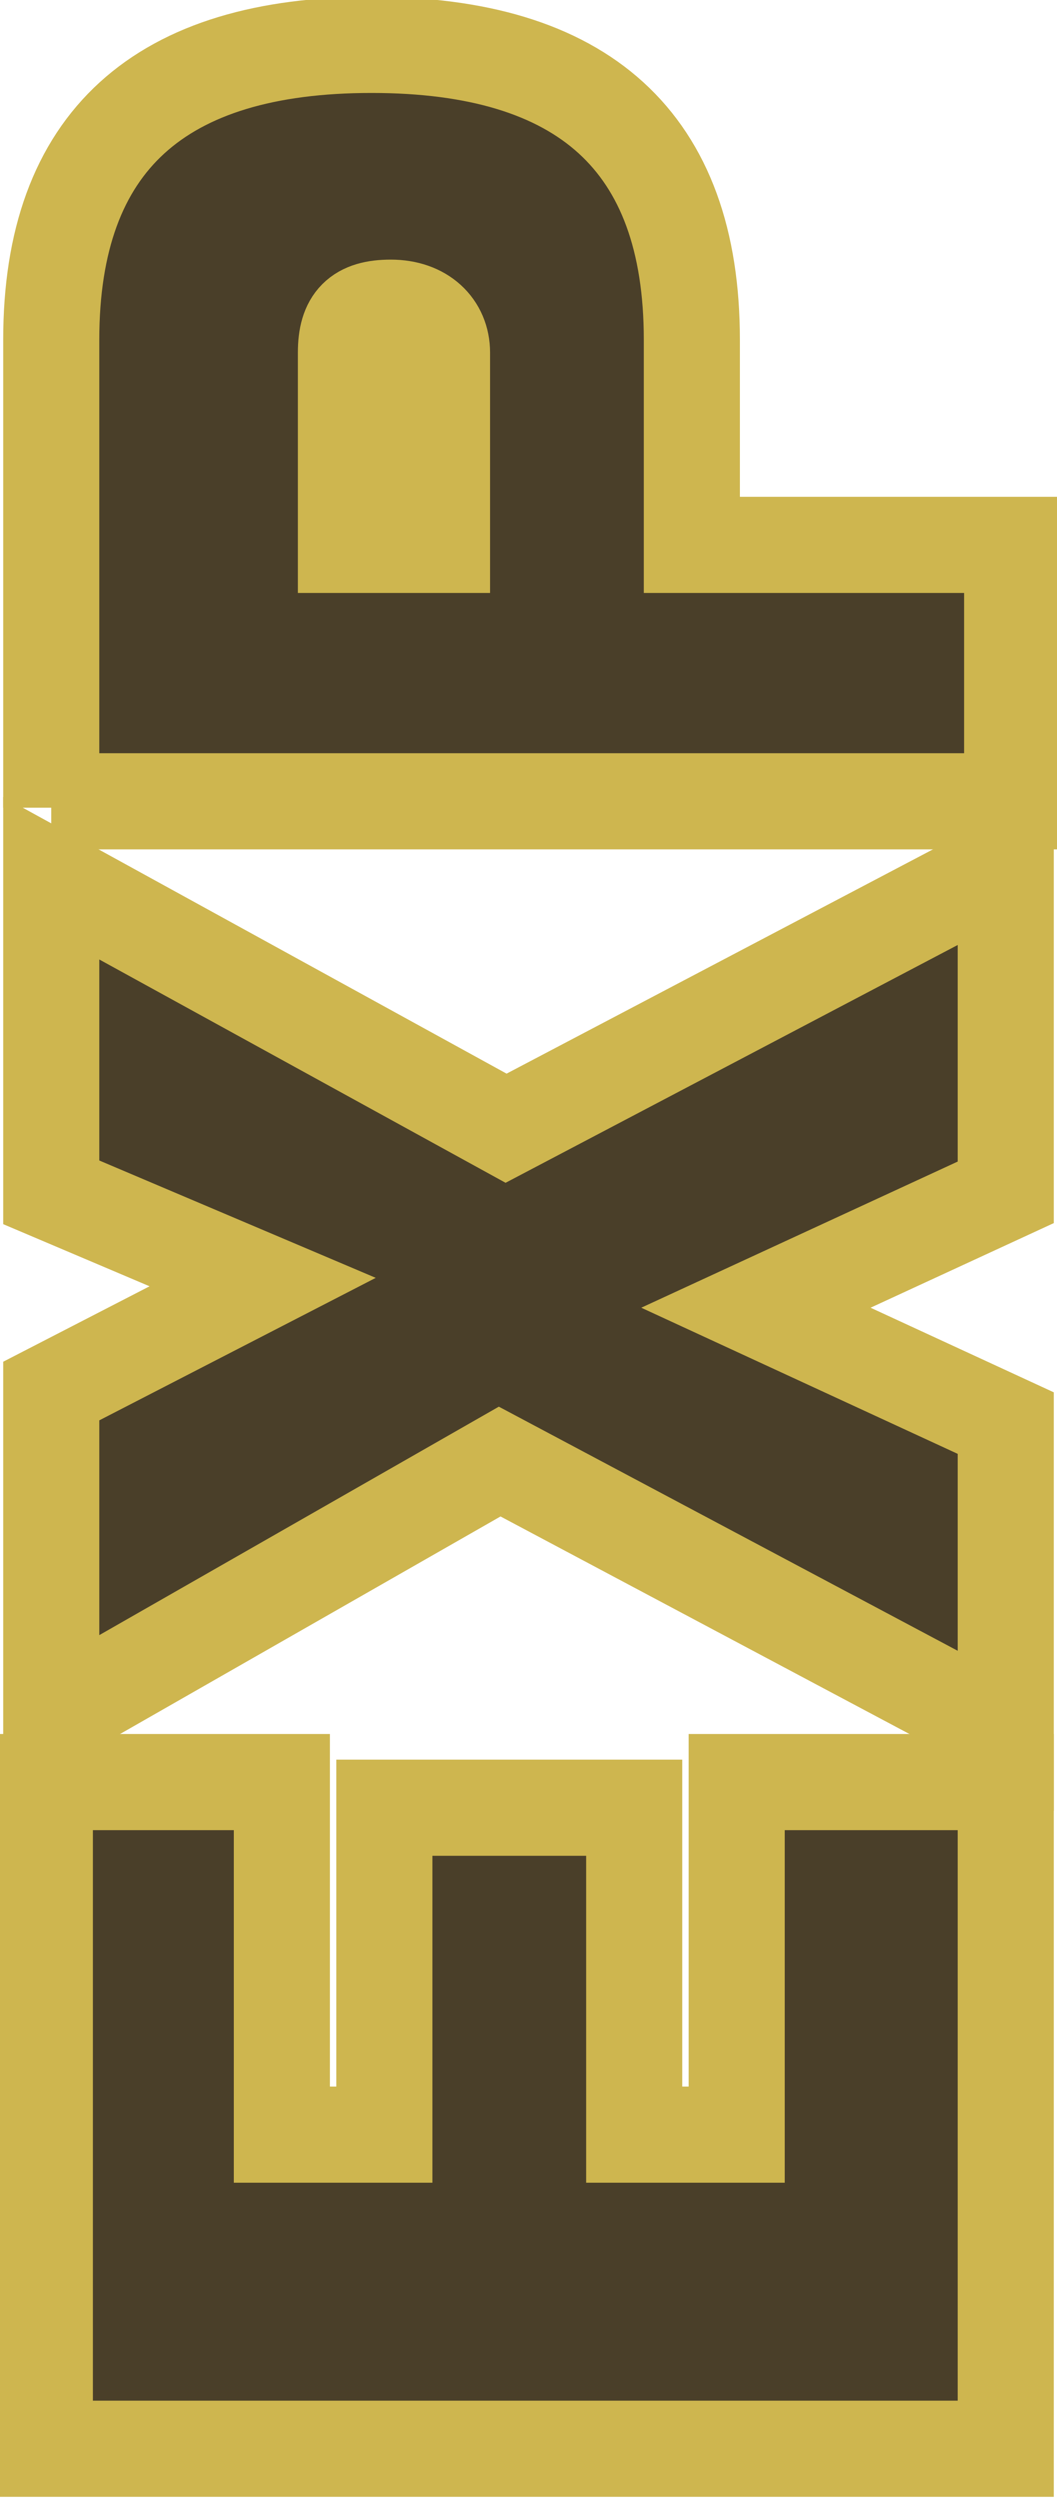 <!-- Generator: Adobe Illustrator 18.1.1, SVG Export Plug-In  -->
<svg version="1.0"
	 xmlns="http://www.w3.org/2000/svg" xmlns:xlink="http://www.w3.org/1999/xlink" xmlns:a="http://ns.adobe.com/AdobeSVGViewerExtensions/3.0/"
	 x="0px" y="0px" width="16.5px" height="39px" viewBox="0 0 16.5 39" enable-background="new 0 0 16.5 39" xml:space="preserve">
<defs>
</defs>
<g>
	<path fill="#4A3F29" stroke="#CEB64F" stroke-width="1.5" stroke-miterlimit="10" d="M15.7,38.2h-15V27.8h3.7v5.5H6v-5.1h3.9v5.1
		h1.6v-5.5h4.2V38.2z"/>
	<path fill="#4A3F29" stroke="#CEB64F" stroke-width="1.5" stroke-miterlimit="10" d="M7.9,17.6l7.8-4.1v5.1l-3.9,1.8l3.9,1.8V27
		l-7.9-4.2l-7,4v-5.1L4.1,20l-3.3-1.4v-4.9L7.9,17.6z"/>
	<path fill="#4A3F29" stroke="#CEB64F" stroke-width="1.5" stroke-miterlimit="10" d="M0.8,12.6V5.3c0-3.1,1.7-4.6,5-4.6
		c3.3,0,5,1.5,5,4.6v3.2h5v4H0.8z M5.4,8.5h1.5v-3c0-0.4-0.3-0.7-0.8-0.7c-0.5,0-0.7,0.2-0.7,0.7V8.5z"/>
</g>
</svg>
